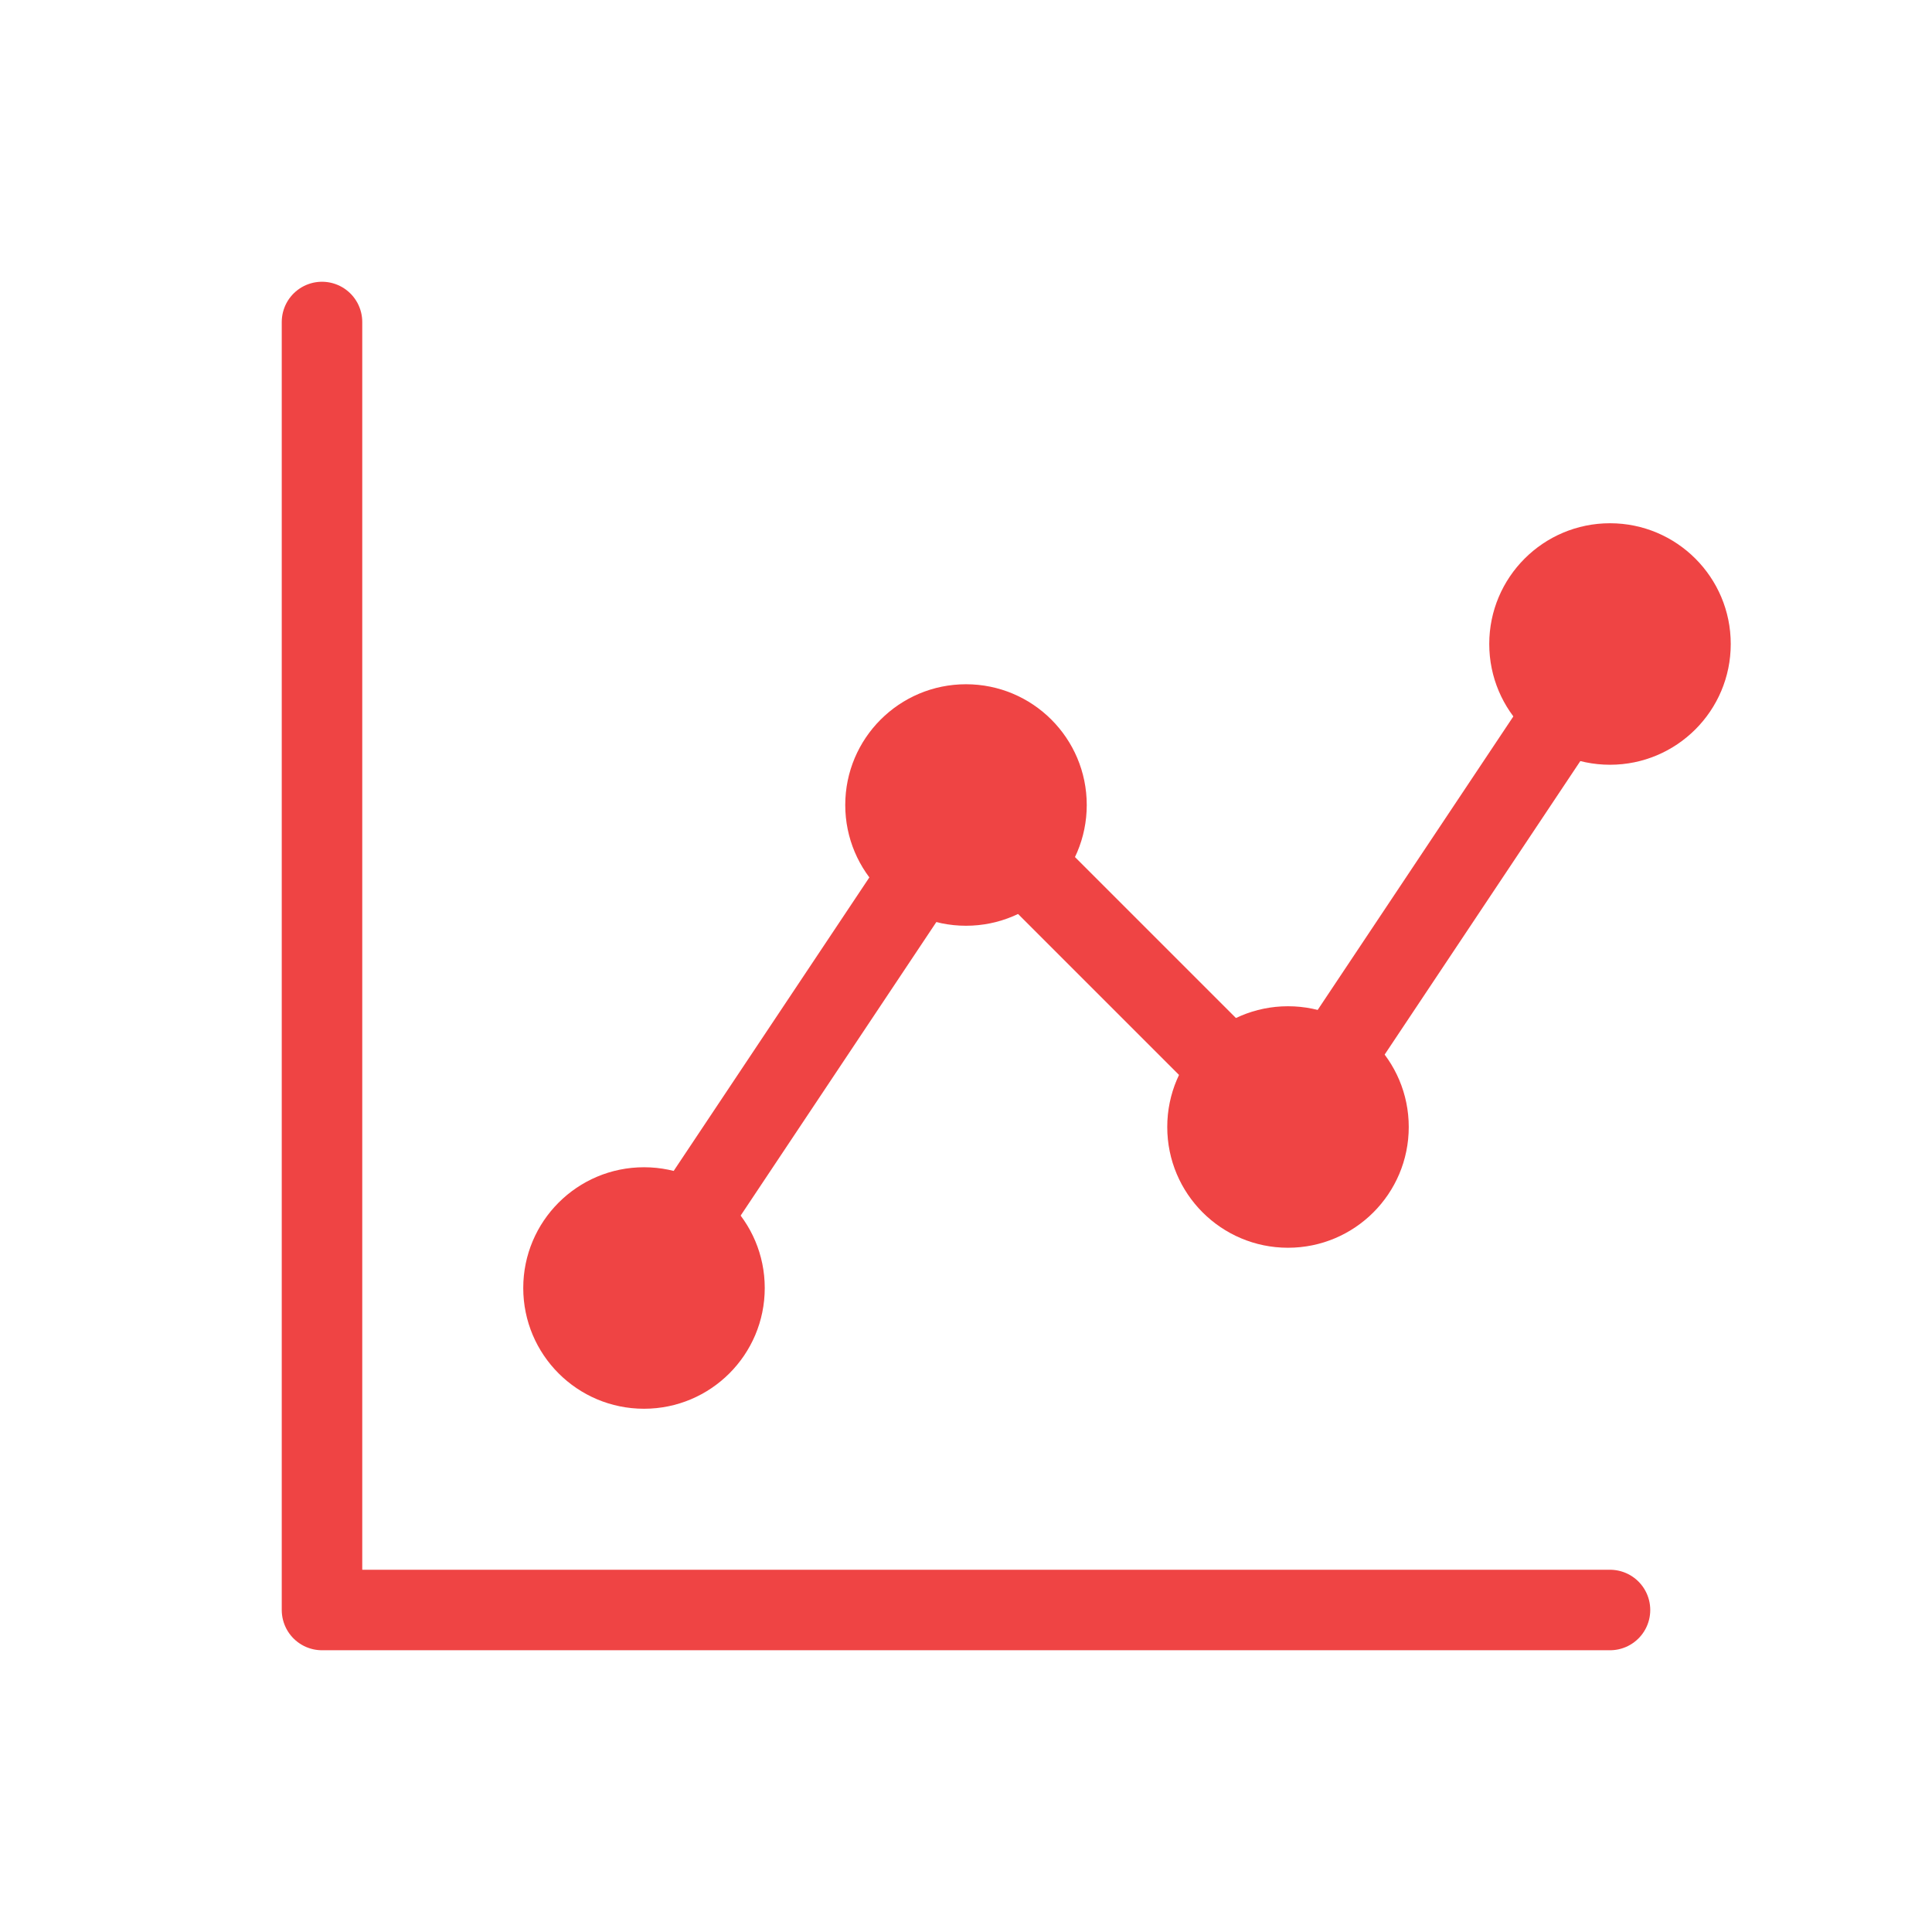 <svg width="48" height="48" viewBox="0 0 48 48" fill="none" xmlns="http://www.w3.org/2000/svg">
  <path d="M8 8V40H40" stroke="#EF4444" stroke-width="2" stroke-linecap="round" stroke-linejoin="round"/>
  <path d="M16 32L24 20L32 28L40 16" stroke="#EF4444" stroke-width="2" stroke-linecap="round" stroke-linejoin="round"/>
  <circle cx="16" cy="32" r="3" fill="#EF4444"/>
  <circle cx="24" cy="20" r="3" fill="#EF4444"/>
  <circle cx="32" cy="28" r="3" fill="#EF4444"/>
  <circle cx="40" cy="16" r="3" fill="#EF4444"/>
</svg> 